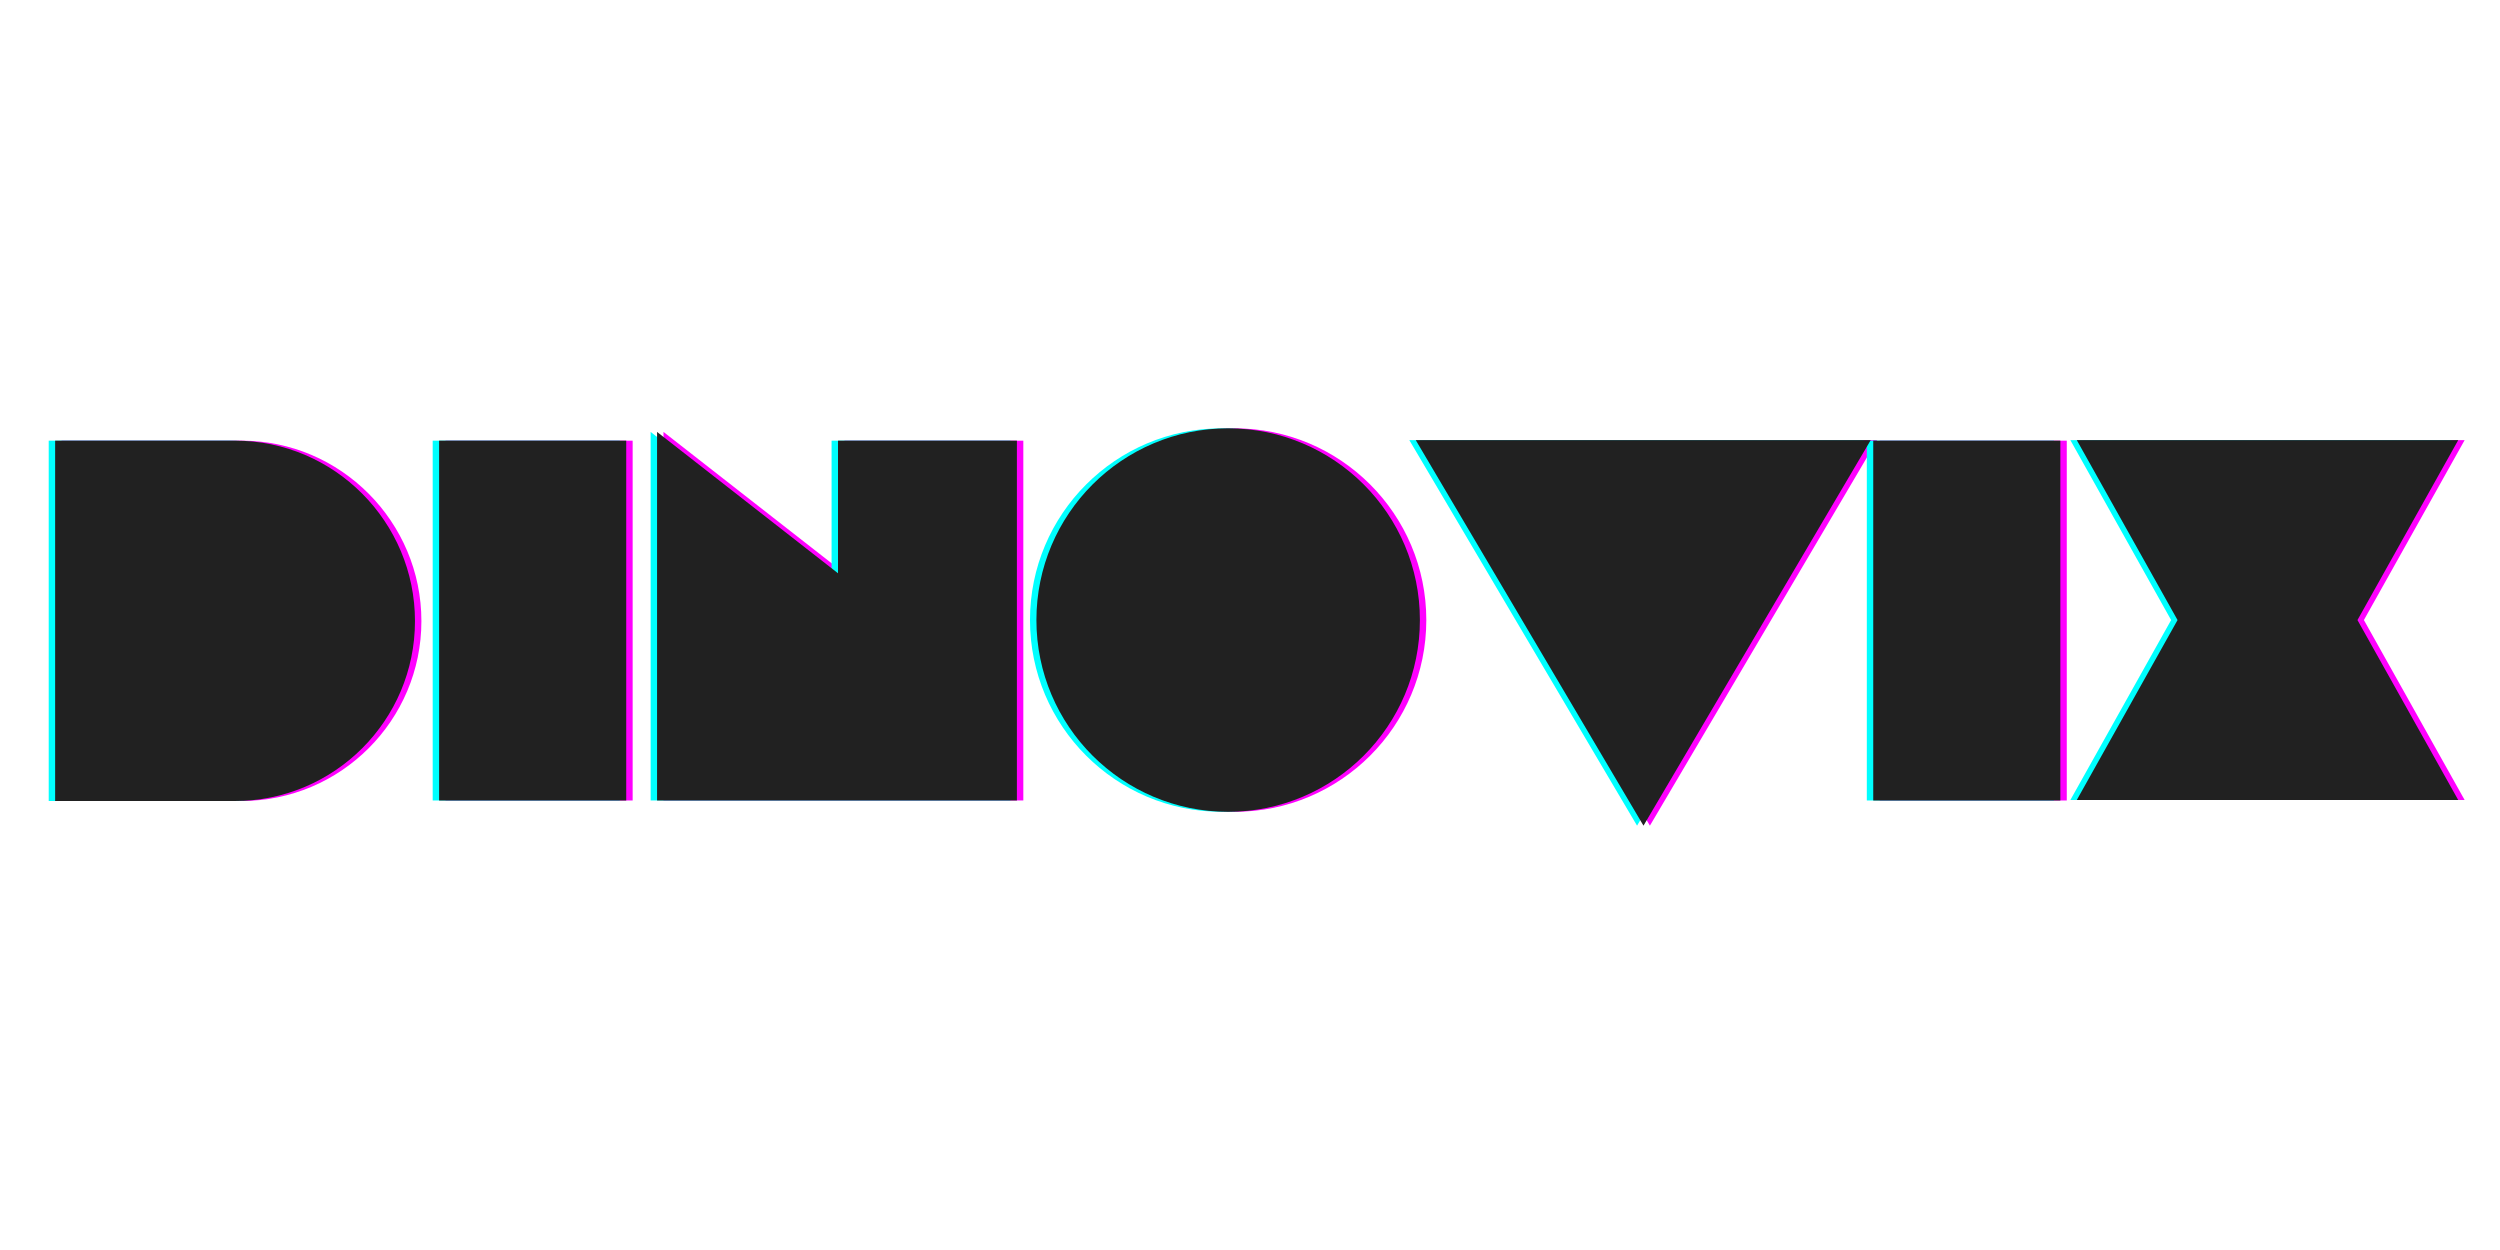 <svg xmlns="http://www.w3.org/2000/svg" xmlns:xlink="http://www.w3.org/1999/xlink" width="1000" zoomAndPan="magnify" viewBox="0 0 750 375" height="500" preserveAspectRatio="xMidYMid meet" version="1.0"><defs><g/></defs><g fill="#ff00ff" fill-opacity="1"><g transform="translate(13.843, 240.147)"><g><path d="M 58.602 0.152 C 88.363 0.152 112.578 -24.059 112.578 -53.82 C 112.578 -83.586 88.363 -107.949 58.602 -107.949 L 4.625 -107.949 L 4.625 0.152 Z M 58.602 0.152 "/></g></g></g><g fill="#ff00ff" fill-opacity="1"><g transform="translate(129.19, 240.147)"><g><path d="M 4.473 -107.949 L 4.473 0 L 60.605 0 L 60.605 -107.949 Z M 4.473 -107.949 "/></g></g></g><g fill="#ff00ff" fill-opacity="1"><g transform="translate(194.419, 240.147)"><g><path d="M 4.625 -110.57 L 4.625 0 L 112.578 0 L 112.578 -107.949 L 58.91 -107.949 L 58.91 -68.164 Z M 4.625 -110.57 "/></g></g></g><g fill="#ff00ff" fill-opacity="1"><g transform="translate(311.308, 240.147)"><g><path d="M 59.062 -111.652 C 27.297 -111.652 1.543 -85.898 1.543 -54.129 C 1.543 -22.359 27.297 3.395 59.062 3.395 C 90.832 3.395 116.586 -22.359 116.586 -54.129 C 116.586 -85.898 90.832 -111.652 59.062 -111.652 Z M 59.062 -111.652 "/></g></g></g><g fill="#ff00ff" fill-opacity="1"><g transform="translate(430.202, 240.147)"><g><path d="M 132.934 -108.105 L -3.547 -108.105 L 64.77 7.555 Z M 132.934 -108.105 "/></g></g></g><g fill="#ff00ff" fill-opacity="1"><g transform="translate(559.427, 240.147)"><g><path d="M 4.473 -107.949 L 4.473 0 L 60.605 0 L 60.605 -107.949 Z M 4.473 -107.949 "/></g></g></g><g fill="#ff00ff" fill-opacity="1"><g transform="translate(624.657, 240.147)"><g><path d="M 0.309 -108.105 L 30.535 -54.129 L 0.309 -0.152 L 114.734 -0.152 L 84.512 -54.129 L 114.734 -108.105 Z M 0.309 -108.105 "/></g></g></g><g fill="#00ffff" fill-opacity="1"><g transform="translate(9.988, 240.147)"><g><path d="M 58.602 0.152 C 88.363 0.152 112.578 -24.059 112.578 -53.82 C 112.578 -83.586 88.363 -107.949 58.602 -107.949 L 4.625 -107.949 L 4.625 0.152 Z M 58.602 0.152 "/></g></g></g><g fill="#00ffff" fill-opacity="1"><g transform="translate(125.334, 240.147)"><g><path d="M 4.473 -107.949 L 4.473 0 L 60.605 0 L 60.605 -107.949 Z M 4.473 -107.949 "/></g></g></g><g fill="#00ffff" fill-opacity="1"><g transform="translate(190.564, 240.147)"><g><path d="M 4.625 -110.57 L 4.625 0 L 112.578 0 L 112.578 -107.949 L 58.91 -107.949 L 58.91 -68.164 Z M 4.625 -110.57 "/></g></g></g><g fill="#00ffff" fill-opacity="1"><g transform="translate(307.453, 240.147)"><g><path d="M 59.062 -111.652 C 27.297 -111.652 1.543 -85.898 1.543 -54.129 C 1.543 -22.359 27.297 3.395 59.062 3.395 C 90.832 3.395 116.586 -22.359 116.586 -54.129 C 116.586 -85.898 90.832 -111.652 59.062 -111.652 Z M 59.062 -111.652 "/></g></g></g><g fill="#00ffff" fill-opacity="1"><g transform="translate(426.346, 240.147)"><g><path d="M 132.934 -108.105 L -3.547 -108.105 L 64.77 7.555 Z M 132.934 -108.105 "/></g></g></g><g fill="#00ffff" fill-opacity="1"><g transform="translate(555.572, 240.147)"><g><path d="M 4.473 -107.949 L 4.473 0 L 60.605 0 L 60.605 -107.949 Z M 4.473 -107.949 "/></g></g></g><g fill="#00ffff" fill-opacity="1"><g transform="translate(620.801, 240.147)"><g><path d="M 0.309 -108.105 L 30.535 -54.129 L 0.309 -0.152 L 114.734 -0.152 L 84.512 -54.129 L 114.734 -108.105 Z M 0.309 -108.105 "/></g></g></g><g fill="#212121" fill-opacity="1"><g transform="translate(11.915, 240.147)"><g><path d="M 58.602 0.152 C 88.363 0.152 112.578 -24.059 112.578 -53.82 C 112.578 -83.586 88.363 -107.949 58.602 -107.949 L 4.625 -107.949 L 4.625 0.152 Z M 58.602 0.152 "/></g></g></g><g fill="#212121" fill-opacity="1"><g transform="translate(127.262, 240.147)"><g><path d="M 4.473 -107.949 L 4.473 0 L 60.605 0 L 60.605 -107.949 Z M 4.473 -107.949 "/></g></g></g><g fill="#212121" fill-opacity="1"><g transform="translate(192.492, 240.147)"><g><path d="M 4.625 -110.57 L 4.625 0 L 112.578 0 L 112.578 -107.949 L 58.91 -107.949 L 58.91 -68.164 Z M 4.625 -110.57 "/></g></g></g><g fill="#212121" fill-opacity="1"><g transform="translate(309.381, 240.147)"><g><path d="M 59.062 -111.652 C 27.297 -111.652 1.543 -85.898 1.543 -54.129 C 1.543 -22.359 27.297 3.395 59.062 3.395 C 90.832 3.395 116.586 -22.359 116.586 -54.129 C 116.586 -85.898 90.832 -111.652 59.062 -111.652 Z M 59.062 -111.652 "/></g></g></g><g fill="#212121" fill-opacity="1"><g transform="translate(428.274, 240.147)"><g><path d="M 132.934 -108.105 L -3.547 -108.105 L 64.77 7.555 Z M 132.934 -108.105 "/></g></g></g><g fill="#212121" fill-opacity="1"><g transform="translate(557.5, 240.147)"><g><path d="M 4.473 -107.949 L 4.473 0 L 60.605 0 L 60.605 -107.949 Z M 4.473 -107.949 "/></g></g></g><g fill="#212121" fill-opacity="1"><g transform="translate(622.729, 240.147)"><g><path d="M 0.309 -108.105 L 30.535 -54.129 L 0.309 -0.152 L 114.734 -0.152 L 84.512 -54.129 L 114.734 -108.105 Z M 0.309 -108.105 "/></g></g></g></svg>